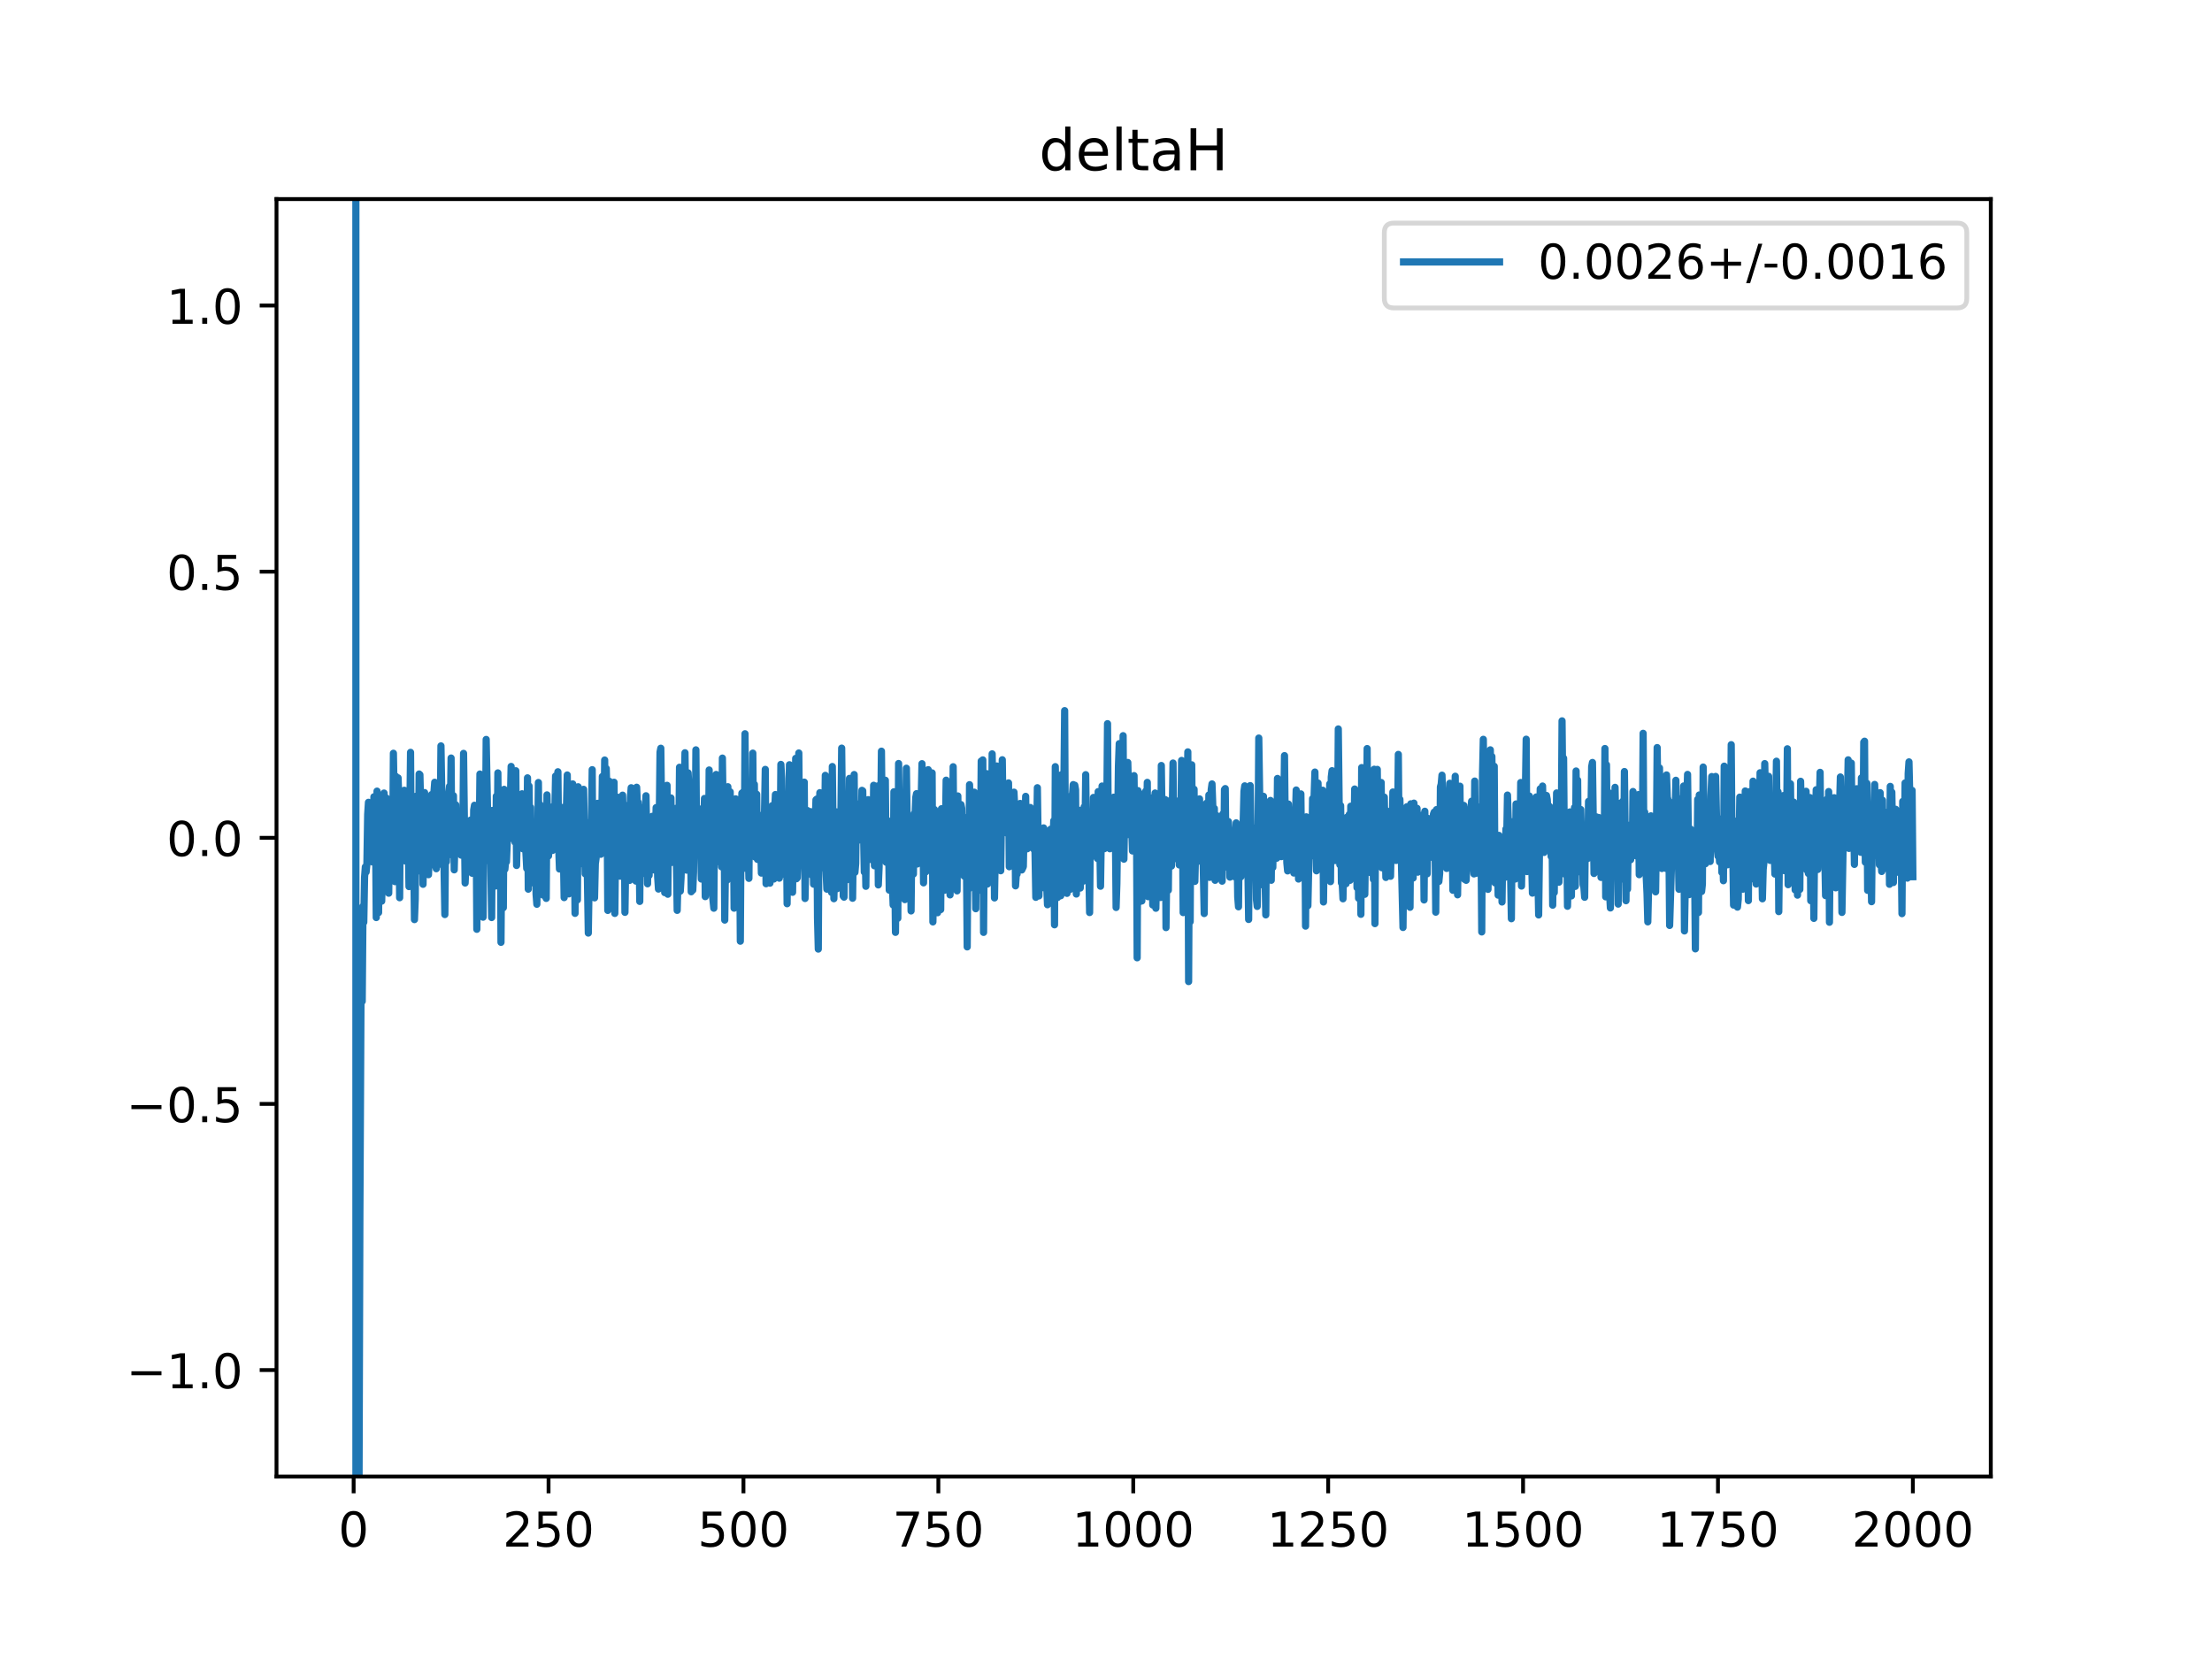 <?xml version="1.0" encoding="utf-8" standalone="no"?>
<!DOCTYPE svg PUBLIC "-//W3C//DTD SVG 1.1//EN"
  "http://www.w3.org/Graphics/SVG/1.1/DTD/svg11.dtd">
<!-- Created with matplotlib (https://matplotlib.org/) -->
<svg height="345.6pt" version="1.1" viewBox="0 0 460.8 345.6" width="460.8pt" xmlns="http://www.w3.org/2000/svg" xmlns:xlink="http://www.w3.org/1999/xlink">
 <defs>
  <style type="text/css">
*{stroke-linecap:butt;stroke-linejoin:round;}
  </style>
 </defs>
 <g id="figure_1">
  <g id="patch_1">
   <path d="M 0 345.6 
L 460.8 345.6 
L 460.8 0 
L 0 0 
z
" style="fill:#ffffff;"/>
  </g>
  <g id="axes_1">
   <g id="patch_2">
    <path d="M 57.6 307.584 
L 414.72 307.584 
L 414.72 41.472 
L 57.6 41.472 
z
" style="fill:#ffffff;"/>
   </g>
   <g id="matplotlib.axis_1">
    <g id="xtick_1">
     <g id="line2d_1">
      <defs>
       <path d="M 0 0 
L 0 3.5 
" id="m08c4f45239" style="stroke:#000000;stroke-width:0.8;"/>
      </defs>
      <g>
       <use style="stroke:#000000;stroke-width:0.8;" x="73.67" xlink:href="#m08c4f45239" y="307.584"/>
      </g>
     </g>
     <g id="text_1">
      <!-- 0 -->
      <defs>
       <path d="M 31.781 66.406 
Q 24.172 66.406 20.328 58.906 
Q 16.5 51.422 16.5 36.375 
Q 16.5 21.391 20.328 13.891 
Q 24.172 6.391 31.781 6.391 
Q 39.453 6.391 43.281 13.891 
Q 47.125 21.391 47.125 36.375 
Q 47.125 51.422 43.281 58.906 
Q 39.453 66.406 31.781 66.406 
z
M 31.781 74.219 
Q 44.047 74.219 50.516 64.516 
Q 56.984 54.828 56.984 36.375 
Q 56.984 17.969 50.516 8.266 
Q 44.047 -1.422 31.781 -1.422 
Q 19.531 -1.422 13.062 8.266 
Q 6.594 17.969 6.594 36.375 
Q 6.594 54.828 13.062 64.516 
Q 19.531 74.219 31.781 74.219 
z
" id="DejaVuSans-48"/>
      </defs>
      <g transform="translate(70.489 322.182)scale(0.1 -0.1)">
       <use xlink:href="#DejaVuSans-48"/>
      </g>
     </g>
    </g>
    <g id="xtick_2">
     <g id="line2d_2">
      <g>
       <use style="stroke:#000000;stroke-width:0.8;" x="114.272" xlink:href="#m08c4f45239" y="307.584"/>
      </g>
     </g>
     <g id="text_2">
      <!-- 250 -->
      <defs>
       <path d="M 19.188 8.297 
L 53.609 8.297 
L 53.609 0 
L 7.328 0 
L 7.328 8.297 
Q 12.938 14.109 22.625 23.891 
Q 32.328 33.688 34.812 36.531 
Q 39.547 41.844 41.422 45.531 
Q 43.312 49.219 43.312 52.781 
Q 43.312 58.594 39.234 62.25 
Q 35.156 65.922 28.609 65.922 
Q 23.969 65.922 18.812 64.312 
Q 13.672 62.703 7.812 59.422 
L 7.812 69.391 
Q 13.766 71.781 18.938 73 
Q 24.125 74.219 28.422 74.219 
Q 39.75 74.219 46.484 68.547 
Q 53.219 62.891 53.219 53.422 
Q 53.219 48.922 51.531 44.891 
Q 49.859 40.875 45.406 35.406 
Q 44.188 33.984 37.641 27.219 
Q 31.109 20.453 19.188 8.297 
z
" id="DejaVuSans-50"/>
       <path d="M 10.797 72.906 
L 49.516 72.906 
L 49.516 64.594 
L 19.828 64.594 
L 19.828 46.734 
Q 21.969 47.469 24.109 47.828 
Q 26.266 48.188 28.422 48.188 
Q 40.625 48.188 47.75 41.5 
Q 54.891 34.812 54.891 23.391 
Q 54.891 11.625 47.562 5.094 
Q 40.234 -1.422 26.906 -1.422 
Q 22.312 -1.422 17.547 -0.641 
Q 12.797 0.141 7.719 1.703 
L 7.719 11.625 
Q 12.109 9.234 16.797 8.062 
Q 21.484 6.891 26.703 6.891 
Q 35.156 6.891 40.078 11.328 
Q 45.016 15.766 45.016 23.391 
Q 45.016 31 40.078 35.438 
Q 35.156 39.891 26.703 39.891 
Q 22.75 39.891 18.812 39.016 
Q 14.891 38.141 10.797 36.281 
z
" id="DejaVuSans-53"/>
      </defs>
      <g transform="translate(104.729 322.182)scale(0.1 -0.1)">
       <use xlink:href="#DejaVuSans-50"/>
       <use x="63.623" xlink:href="#DejaVuSans-53"/>
       <use x="127.246" xlink:href="#DejaVuSans-48"/>
      </g>
     </g>
    </g>
    <g id="xtick_3">
     <g id="line2d_3">
      <g>
       <use style="stroke:#000000;stroke-width:0.8;" x="154.875" xlink:href="#m08c4f45239" y="307.584"/>
      </g>
     </g>
     <g id="text_3">
      <!-- 500 -->
      <g transform="translate(145.331 322.182)scale(0.1 -0.1)">
       <use xlink:href="#DejaVuSans-53"/>
       <use x="63.623" xlink:href="#DejaVuSans-48"/>
       <use x="127.246" xlink:href="#DejaVuSans-48"/>
      </g>
     </g>
    </g>
    <g id="xtick_4">
     <g id="line2d_4">
      <g>
       <use style="stroke:#000000;stroke-width:0.8;" x="195.477" xlink:href="#m08c4f45239" y="307.584"/>
      </g>
     </g>
     <g id="text_4">
      <!-- 750 -->
      <defs>
       <path d="M 8.203 72.906 
L 55.078 72.906 
L 55.078 68.703 
L 28.609 0 
L 18.312 0 
L 43.219 64.594 
L 8.203 64.594 
z
" id="DejaVuSans-55"/>
      </defs>
      <g transform="translate(185.933 322.182)scale(0.1 -0.1)">
       <use xlink:href="#DejaVuSans-55"/>
       <use x="63.623" xlink:href="#DejaVuSans-53"/>
       <use x="127.246" xlink:href="#DejaVuSans-48"/>
      </g>
     </g>
    </g>
    <g id="xtick_5">
     <g id="line2d_5">
      <g>
       <use style="stroke:#000000;stroke-width:0.8;" x="236.079" xlink:href="#m08c4f45239" y="307.584"/>
      </g>
     </g>
     <g id="text_5">
      <!-- 1000 -->
      <defs>
       <path d="M 12.406 8.297 
L 28.516 8.297 
L 28.516 63.922 
L 10.984 60.406 
L 10.984 69.391 
L 28.422 72.906 
L 38.281 72.906 
L 38.281 8.297 
L 54.391 8.297 
L 54.391 0 
L 12.406 0 
z
" id="DejaVuSans-49"/>
      </defs>
      <g transform="translate(223.354 322.182)scale(0.1 -0.1)">
       <use xlink:href="#DejaVuSans-49"/>
       <use x="63.623" xlink:href="#DejaVuSans-48"/>
       <use x="127.246" xlink:href="#DejaVuSans-48"/>
       <use x="190.869" xlink:href="#DejaVuSans-48"/>
      </g>
     </g>
    </g>
    <g id="xtick_6">
     <g id="line2d_6">
      <g>
       <use style="stroke:#000000;stroke-width:0.8;" x="276.681" xlink:href="#m08c4f45239" y="307.584"/>
      </g>
     </g>
     <g id="text_6">
      <!-- 1250 -->
      <g transform="translate(263.956 322.182)scale(0.1 -0.1)">
       <use xlink:href="#DejaVuSans-49"/>
       <use x="63.623" xlink:href="#DejaVuSans-50"/>
       <use x="127.246" xlink:href="#DejaVuSans-53"/>
       <use x="190.869" xlink:href="#DejaVuSans-48"/>
      </g>
     </g>
    </g>
    <g id="xtick_7">
     <g id="line2d_7">
      <g>
       <use style="stroke:#000000;stroke-width:0.8;" x="317.283" xlink:href="#m08c4f45239" y="307.584"/>
      </g>
     </g>
     <g id="text_7">
      <!-- 1500 -->
      <g transform="translate(304.558 322.182)scale(0.1 -0.1)">
       <use xlink:href="#DejaVuSans-49"/>
       <use x="63.623" xlink:href="#DejaVuSans-53"/>
       <use x="127.246" xlink:href="#DejaVuSans-48"/>
       <use x="190.869" xlink:href="#DejaVuSans-48"/>
      </g>
     </g>
    </g>
    <g id="xtick_8">
     <g id="line2d_8">
      <g>
       <use style="stroke:#000000;stroke-width:0.8;" x="357.885" xlink:href="#m08c4f45239" y="307.584"/>
      </g>
     </g>
     <g id="text_8">
      <!-- 1750 -->
      <g transform="translate(345.16 322.182)scale(0.1 -0.1)">
       <use xlink:href="#DejaVuSans-49"/>
       <use x="63.623" xlink:href="#DejaVuSans-55"/>
       <use x="127.246" xlink:href="#DejaVuSans-53"/>
       <use x="190.869" xlink:href="#DejaVuSans-48"/>
      </g>
     </g>
    </g>
    <g id="xtick_9">
     <g id="line2d_9">
      <g>
       <use style="stroke:#000000;stroke-width:0.8;" x="398.487" xlink:href="#m08c4f45239" y="307.584"/>
      </g>
     </g>
     <g id="text_9">
      <!-- 2000 -->
      <g transform="translate(385.762 322.182)scale(0.1 -0.1)">
       <use xlink:href="#DejaVuSans-50"/>
       <use x="63.623" xlink:href="#DejaVuSans-48"/>
       <use x="127.246" xlink:href="#DejaVuSans-48"/>
       <use x="190.869" xlink:href="#DejaVuSans-48"/>
      </g>
     </g>
    </g>
   </g>
   <g id="matplotlib.axis_2">
    <g id="ytick_1">
     <g id="line2d_10">
      <defs>
       <path d="M 0 0 
L -3.5 0 
" id="ma9a4b82aa3" style="stroke:#000000;stroke-width:0.8;"/>
      </defs>
      <g>
       <use style="stroke:#000000;stroke-width:0.8;" x="57.6" xlink:href="#ma9a4b82aa3" y="285.408"/>
      </g>
     </g>
     <g id="text_10">
      <!-- −1.0 -->
      <defs>
       <path d="M 10.594 35.5 
L 73.188 35.5 
L 73.188 27.203 
L 10.594 27.203 
z
" id="DejaVuSans-8722"/>
       <path d="M 10.688 12.406 
L 21 12.406 
L 21 0 
L 10.688 0 
z
" id="DejaVuSans-46"/>
      </defs>
      <g transform="translate(26.317 289.207)scale(0.1 -0.1)">
       <use xlink:href="#DejaVuSans-8722"/>
       <use x="83.789" xlink:href="#DejaVuSans-49"/>
       <use x="147.412" xlink:href="#DejaVuSans-46"/>
       <use x="179.199" xlink:href="#DejaVuSans-48"/>
      </g>
     </g>
    </g>
    <g id="ytick_2">
     <g id="line2d_11">
      <g>
       <use style="stroke:#000000;stroke-width:0.8;" x="57.6" xlink:href="#ma9a4b82aa3" y="229.968"/>
      </g>
     </g>
     <g id="text_11">
      <!-- −0.5 -->
      <g transform="translate(26.317 233.767)scale(0.1 -0.1)">
       <use xlink:href="#DejaVuSans-8722"/>
       <use x="83.789" xlink:href="#DejaVuSans-48"/>
       <use x="147.412" xlink:href="#DejaVuSans-46"/>
       <use x="179.199" xlink:href="#DejaVuSans-53"/>
      </g>
     </g>
    </g>
    <g id="ytick_3">
     <g id="line2d_12">
      <g>
       <use style="stroke:#000000;stroke-width:0.8;" x="57.6" xlink:href="#ma9a4b82aa3" y="174.528"/>
      </g>
     </g>
     <g id="text_12">
      <!-- 0.0 -->
      <g transform="translate(34.697 178.327)scale(0.1 -0.1)">
       <use xlink:href="#DejaVuSans-48"/>
       <use x="63.623" xlink:href="#DejaVuSans-46"/>
       <use x="95.41" xlink:href="#DejaVuSans-48"/>
      </g>
     </g>
    </g>
    <g id="ytick_4">
     <g id="line2d_13">
      <g>
       <use style="stroke:#000000;stroke-width:0.8;" x="57.6" xlink:href="#ma9a4b82aa3" y="119.088"/>
      </g>
     </g>
     <g id="text_13">
      <!-- 0.5 -->
      <g transform="translate(34.697 122.887)scale(0.1 -0.1)">
       <use xlink:href="#DejaVuSans-48"/>
       <use x="63.623" xlink:href="#DejaVuSans-46"/>
       <use x="95.41" xlink:href="#DejaVuSans-53"/>
      </g>
     </g>
    </g>
    <g id="ytick_5">
     <g id="line2d_14">
      <g>
       <use style="stroke:#000000;stroke-width:0.8;" x="57.6" xlink:href="#ma9a4b82aa3" y="63.648"/>
      </g>
     </g>
     <g id="text_14">
      <!-- 1.0 -->
      <g transform="translate(34.697 67.447)scale(0.1 -0.1)">
       <use xlink:href="#DejaVuSans-49"/>
       <use x="63.623" xlink:href="#DejaVuSans-46"/>
       <use x="95.41" xlink:href="#DejaVuSans-48"/>
      </g>
     </g>
    </g>
   </g>
   <g id="line2d_15">
    <path clip-path="url(#pdf74c5b0ab)" d="M 74.134 -1 
L 74.146 346.6 
M 74.675 346.6 
L 74.97 252.919 
L 75.294 189.933 
L 75.457 208.602 
L 75.619 188.786 
L 75.782 192.121 
L 75.944 182.757 
L 76.106 180.58 
L 76.269 181.662 
L 76.431 180.03 
L 76.594 169.663 
L 76.756 167.137 
L 76.918 175.449 
L 77.243 171.784 
L 77.406 171.055 
L 77.568 179.552 
L 77.731 175.04 
L 77.893 165.985 
L 78.055 173.037 
L 78.218 171.375 
L 78.38 191.144 
L 78.543 164.808 
L 78.867 190.11 
L 79.03 170.811 
L 79.192 172.307 
L 79.355 166.038 
L 79.517 187.729 
L 80.004 165.207 
L 80.329 183.307 
L 80.491 166.242 
L 80.654 183.564 
L 80.816 171.523 
L 80.979 186.072 
L 81.141 172.574 
L 81.304 180.421 
L 81.466 177.674 
L 81.628 169.804 
L 81.791 177.96 
L 81.953 156.916 
L 82.116 166.76 
L 82.278 183.66 
L 82.44 161.708 
L 82.603 174.31 
L 82.765 175.636 
L 82.928 162.043 
L 83.09 166.802 
L 83.252 187.015 
L 83.415 165.286 
L 83.577 172.709 
L 83.74 171.801 
L 83.902 178.785 
L 84.064 174.247 
L 84.227 164.626 
L 84.389 179.344 
L 84.552 173.246 
L 84.714 177.288 
L 84.877 172.035 
L 85.039 175.011 
L 85.201 184.694 
L 85.526 156.727 
L 85.689 181.073 
L 85.851 175.738 
L 86.013 179.856 
L 86.176 177.937 
L 86.338 191.568 
L 86.501 187.288 
L 86.663 165.875 
L 87.15 181.44 
L 87.313 161.239 
L 87.475 161.386 
L 87.637 167.902 
L 87.8 180.573 
L 87.962 166.854 
L 88.125 184.217 
L 88.449 165.107 
L 88.612 176.716 
L 88.774 176.807 
L 88.937 178.069 
L 89.099 169.131 
L 89.262 182.214 
L 89.586 172.712 
L 89.749 179.468 
L 89.911 165.522 
L 90.074 169.045 
L 90.236 180.181 
L 90.398 165.052 
L 90.561 162.958 
L 90.723 165.715 
L 90.886 180.971 
L 91.048 177.467 
L 91.21 180.203 
L 91.373 169.996 
L 91.535 174.219 
L 91.698 171.736 
L 91.86 155.381 
L 92.185 173.848 
L 92.347 171.834 
L 92.672 190.517 
L 92.835 172.075 
L 92.997 179.525 
L 93.159 171.83 
L 93.322 177.989 
L 93.484 165.342 
L 93.647 163.799 
L 93.809 169.823 
L 93.971 157.911 
L 94.134 178.094 
L 94.459 165.751 
L 94.621 181.204 
L 94.946 167.657 
L 95.108 173.226 
L 95.271 174.818 
L 95.433 172.586 
L 95.595 176.462 
L 95.758 171.796 
L 96.083 178.145 
L 96.245 174.332 
L 96.408 174.716 
L 96.57 156.943 
L 96.895 183.948 
L 97.22 176.631 
L 97.382 173.402 
L 97.544 173.202 
L 97.707 180.484 
L 97.869 178.154 
L 98.032 170.839 
L 98.194 173.901 
L 98.356 181.914 
L 98.519 181.115 
L 98.681 168.725 
L 98.844 167.747 
L 99.006 174.714 
L 99.168 168.003 
L 99.331 193.589 
L 99.493 173.138 
L 99.656 171.713 
L 99.818 175.769 
L 99.98 161.245 
L 100.305 185.078 
L 100.468 180.61 
L 100.63 191.069 
L 100.793 171.196 
L 100.955 171.008 
L 101.117 175.994 
L 101.28 154.038 
L 101.605 170.863 
L 101.767 169.366 
L 101.929 179.402 
L 102.092 170.201 
L 102.417 191.139 
L 102.579 168.829 
L 102.904 179.14 
L 103.066 172.866 
L 103.229 184.563 
L 103.391 165.856 
L 103.553 178.537 
L 103.716 161.011 
L 103.878 179.451 
L 104.041 184.057 
L 104.203 166.172 
L 104.366 196.304 
L 104.528 175.157 
L 104.69 177.853 
L 104.853 189.093 
L 105.015 164.435 
L 105.178 181.083 
L 105.34 179.281 
L 105.502 179.53 
L 105.827 171.755 
L 105.99 170.8 
L 106.152 174.723 
L 106.477 159.661 
L 106.639 169.248 
L 106.802 168.922 
L 106.964 170.876 
L 107.126 167 
L 107.289 175.432 
L 107.451 160.56 
L 107.614 180.294 
L 107.939 165.69 
L 108.101 173.777 
L 108.263 174.992 
L 108.426 167.574 
L 108.588 169.661 
L 108.751 165.358 
L 108.913 176.813 
L 109.075 175.178 
L 109.238 171.335 
L 109.725 180.918 
L 109.887 162.038 
L 110.05 185.23 
L 110.212 163.74 
L 110.375 175.656 
L 110.537 168.195 
L 110.699 183.914 
L 110.862 180.749 
L 111.024 173.522 
L 111.349 180.573 
L 111.511 173.18 
L 111.674 186.272 
L 111.836 188.373 
L 112.161 163.009 
L 112.324 184.168 
L 112.486 167.593 
L 112.648 179.594 
L 112.811 170.284 
L 112.973 172.224 
L 113.136 186.472 
L 113.298 178.937 
L 113.46 176.874 
L 113.623 168.188 
L 113.785 187.153 
L 113.948 165.589 
L 114.272 178.306 
L 114.435 172.09 
L 114.597 177.192 
L 114.922 171.373 
L 115.084 177.172 
L 115.247 167.988 
L 115.409 168.418 
L 115.572 170.038 
L 115.734 161.658 
L 115.897 175.661 
L 116.059 162.432 
L 116.221 160.772 
L 116.384 176.404 
L 116.546 181.031 
L 116.709 179.46 
L 117.196 168.202 
L 117.521 186.988 
L 117.683 169.476 
L 117.845 174.791 
L 118.17 161.442 
L 118.495 186.214 
L 118.657 165.412 
L 118.82 175.05 
L 118.982 164.306 
L 119.145 181.534 
L 119.307 163.303 
L 119.47 183.465 
L 119.632 173.976 
L 119.794 190.267 
L 119.957 173.46 
L 120.119 172.225 
L 120.282 187.467 
L 120.444 163.899 
L 120.606 180.109 
L 120.769 164.632 
L 121.094 173.615 
L 121.256 169.949 
L 121.418 178.089 
L 121.581 164.433 
L 121.906 182.041 
L 122.068 172.375 
L 122.23 174.365 
L 122.555 194.374 
L 122.88 174.145 
L 123.042 171.123 
L 123.205 171.555 
L 123.367 160.338 
L 123.53 185.855 
L 123.692 171.833 
L 123.855 187.04 
L 124.017 179.942 
L 124.179 178.762 
L 124.342 169.446 
L 124.504 167.346 
L 124.667 175.585 
L 124.829 174.391 
L 124.991 175.271 
L 125.154 177.967 
L 125.316 174.83 
L 125.479 161.753 
L 125.641 172.098 
L 125.803 173.351 
L 125.966 158.329 
L 126.128 173.809 
L 126.291 160.096 
L 126.453 165.708 
L 126.615 189.657 
L 126.94 162.754 
L 127.103 180.762 
L 127.265 171.095 
L 127.59 165.492 
L 127.752 184.729 
L 127.915 162.955 
L 128.077 190.28 
L 128.24 175.981 
L 128.402 174.235 
L 128.564 166.079 
L 128.727 166.088 
L 128.889 177.02 
L 129.052 174.318 
L 129.214 182.529 
L 129.376 172.782 
L 129.539 181.539 
L 129.701 165.647 
L 129.864 171.751 
L 130.026 167.613 
L 130.188 190.056 
L 130.513 168.488 
L 130.676 177.159 
L 131.001 168.088 
L 131.163 183.4 
L 131.325 166.092 
L 131.488 164.097 
L 131.65 179.569 
L 131.813 168.669 
L 131.975 168.191 
L 132.137 171.671 
L 132.3 182.909 
L 132.462 183.547 
L 132.625 163.998 
L 132.787 167.823 
L 132.949 167.129 
L 133.112 174.602 
L 133.274 187.783 
L 133.437 168.179 
L 133.599 182.13 
L 133.761 176.064 
L 133.924 179.678 
L 134.573 165.769 
L 134.898 184.114 
L 135.061 172.654 
L 135.223 182.368 
L 135.386 173.767 
L 135.548 174.338 
L 135.71 171.04 
L 135.873 170.054 
L 136.035 172.878 
L 136.198 181.22 
L 136.36 173.711 
L 136.522 174.519 
L 136.685 168.237 
L 137.01 182.756 
L 137.172 185.207 
L 137.497 156.68 
L 137.659 155.87 
L 137.984 181.67 
L 138.309 166.238 
L 138.471 185.946 
L 138.959 163.598 
L 139.121 186.288 
L 139.283 166.633 
L 139.608 176.957 
L 139.771 166.223 
L 139.933 179.663 
L 140.42 171.85 
L 140.583 169.21 
L 140.745 168.403 
L 141.07 189.647 
L 141.395 176.69 
L 141.557 159.833 
L 141.719 185.643 
L 141.882 182.751 
L 142.044 175.733 
L 142.207 176.734 
L 142.369 168.455 
L 142.532 166.071 
L 142.694 156.813 
L 143.019 181.263 
L 143.181 180.489 
L 143.344 161.001 
L 143.668 166.801 
L 143.831 173.21 
L 143.993 185.77 
L 144.156 182.937 
L 144.318 185.435 
L 144.48 181.692 
L 144.643 163.153 
L 144.805 177.572 
L 144.968 156.207 
L 145.13 177.99 
L 145.292 168.248 
L 145.617 170.619 
L 145.78 168.95 
L 146.105 183.118 
L 146.267 179.1 
L 146.429 171.398 
L 146.592 171.847 
L 146.754 166.33 
L 146.917 186.786 
L 147.079 175.072 
L 147.241 175.412 
L 147.404 176.675 
L 147.566 180.375 
L 147.729 160.402 
L 147.891 172.672 
L 148.053 165.259 
L 148.378 186.1 
L 148.703 189.197 
L 148.865 169.219 
L 149.028 173.514 
L 149.19 161.332 
L 149.353 177.043 
L 149.515 174.861 
L 149.677 164.441 
L 149.84 179.543 
L 150.002 169.912 
L 150.327 180.583 
L 150.49 157.926 
L 150.652 169.81 
L 150.814 164.966 
L 150.977 191.67 
L 151.302 166.704 
L 151.464 183.35 
L 151.626 163.887 
L 151.789 178.751 
L 151.951 174.618 
L 152.114 164.953 
L 152.276 180.671 
L 152.438 173.919 
L 152.601 181.444 
L 152.763 167.774 
L 152.926 189.19 
L 153.088 168.457 
L 153.25 166.412 
L 153.413 185.832 
L 153.575 172.627 
L 153.738 182.615 
L 153.9 183.691 
L 154.063 174.109 
L 154.225 196.067 
L 154.387 171.206 
L 154.55 165.222 
L 154.712 175.1 
L 154.875 164.927 
L 155.037 180.876 
L 155.199 152.851 
L 155.362 174.289 
L 155.524 166.554 
L 155.687 177.528 
L 155.849 176.807 
L 156.011 182.981 
L 156.174 164.601 
L 156.336 164.911 
L 156.499 173.681 
L 156.661 173.863 
L 156.823 156.89 
L 156.986 176.376 
L 157.148 163.394 
L 157.311 178.536 
L 157.473 178.213 
L 157.636 165.456 
L 157.798 179.029 
L 158.123 169.787 
L 158.285 176.318 
L 158.448 174.902 
L 158.61 181.882 
L 158.772 173.753 
L 158.935 175.249 
L 159.097 178.669 
L 159.422 160.278 
L 159.584 184.098 
L 159.747 181.455 
L 160.072 168.268 
L 160.234 169.593 
L 160.396 183.981 
L 160.559 170.971 
L 160.721 173.814 
L 160.884 167.818 
L 161.046 168.191 
L 161.208 183.118 
L 161.371 169.038 
L 161.533 165.517 
L 161.696 166.835 
L 161.858 178.928 
L 162.021 169.911 
L 162.345 182.943 
L 162.508 177.84 
L 162.67 159.239 
L 162.833 162.162 
L 162.995 182.115 
L 163.157 165.725 
L 163.32 172.586 
L 163.482 174.433 
L 163.807 170.553 
L 163.969 188.264 
L 164.132 171.257 
L 164.294 168.178 
L 164.457 159.309 
L 164.781 183.996 
L 164.944 172.147 
L 165.106 185.882 
L 165.269 172.699 
L 165.431 170.702 
L 165.594 174.315 
L 165.756 157.981 
L 165.918 183.059 
L 166.081 182.859 
L 166.243 178.952 
L 166.406 156.861 
L 166.568 175.203 
L 166.73 165.938 
L 167.218 177.334 
L 167.38 172.411 
L 167.542 162.933 
L 167.705 187.173 
L 168.03 171.837 
L 168.192 168.843 
L 168.354 175.346 
L 168.517 172.845 
L 168.679 173.84 
L 168.842 169.079 
L 169.167 182.339 
L 169.329 175.135 
L 169.491 184.196 
L 169.654 171.486 
L 169.816 171.624 
L 169.979 166.617 
L 170.141 166.467 
L 170.303 191.284 
L 170.466 197.71 
L 170.628 169.422 
L 170.791 165.127 
L 171.115 174.711 
L 171.278 178.091 
L 171.44 168.187 
L 171.603 180.817 
L 171.765 174.173 
L 171.927 161.52 
L 172.09 181.568 
L 172.252 185.229 
L 172.415 182.351 
L 172.739 164.073 
L 172.902 172.49 
L 173.064 170.331 
L 173.227 185.899 
L 173.389 159.681 
L 173.714 187.219 
L 174.039 172.404 
L 174.201 169.121 
L 174.364 185.142 
L 174.526 181.214 
L 174.688 171.63 
L 174.851 174.54 
L 175.013 184.202 
L 175.338 155.847 
L 175.663 186.678 
L 175.825 186.894 
L 175.988 165.857 
L 176.475 183.255 
L 176.637 171.931 
L 176.8 176.838 
L 176.962 162.148 
L 177.287 172.821 
L 177.449 166.855 
L 177.612 187.124 
L 177.937 161.353 
L 178.099 181.723 
L 178.261 179.865 
L 178.424 167.43 
L 178.586 173.588 
L 178.749 175.074 
L 178.911 167.853 
L 179.073 170.34 
L 179.236 169.234 
L 179.398 174.568 
L 179.561 164.642 
L 179.723 164.747 
L 180.048 181.657 
L 180.21 175.136 
L 180.373 184.636 
L 180.535 169.219 
L 180.698 179.23 
L 180.86 166.585 
L 181.022 172.75 
L 181.185 167.782 
L 181.51 174.786 
L 181.672 173.147 
L 181.834 179.253 
L 181.997 163.59 
L 182.159 180.36 
L 182.322 164.367 
L 182.484 175.247 
L 182.646 173.781 
L 182.809 163.73 
L 182.971 184.348 
L 183.134 180.568 
L 183.296 163.949 
L 183.458 170.959 
L 183.621 156.482 
L 183.783 172.172 
L 183.946 176.695 
L 184.108 169.016 
L 184.27 177.951 
L 184.433 162.537 
L 184.595 179.619 
L 184.758 179.505 
L 184.92 170.947 
L 185.083 172.559 
L 185.245 185.434 
L 185.407 174.197 
L 185.57 182.359 
L 185.732 179.639 
L 186.057 188.518 
L 186.219 164.938 
L 186.544 194.226 
L 186.707 176.72 
L 187.031 191.292 
L 187.194 159.052 
L 187.519 184.307 
L 188.006 174.656 
L 188.331 185.016 
L 188.493 187.406 
L 188.818 160.032 
L 189.143 183.281 
L 189.63 171.216 
L 189.792 189.766 
L 189.955 174.881 
L 190.117 181.577 
L 190.28 182.081 
L 190.442 169.48 
L 190.604 170.574 
L 190.767 166.15 
L 190.929 165.336 
L 191.092 179.985 
L 191.254 171.994 
L 191.416 175.689 
L 191.579 166.948 
L 191.741 173.812 
L 192.066 159.091 
L 192.229 167.203 
L 192.391 183.913 
L 192.553 168.428 
L 192.878 181.617 
L 193.041 164.323 
L 193.203 174.236 
L 193.365 160.339 
L 193.528 174.344 
L 193.69 171.394 
L 194.015 176.095 
L 194.177 161.01 
L 194.34 192.051 
L 194.665 168.645 
L 194.989 186.262 
L 195.152 178.56 
L 195.314 190.141 
L 195.477 175.756 
L 195.801 170.575 
L 195.964 189.487 
L 196.126 168.473 
L 196.451 178.804 
L 196.614 173.352 
L 196.776 185.452 
L 197.101 162.528 
L 197.263 177.883 
L 197.426 172.894 
L 197.588 176.319 
L 197.75 167.138 
L 197.913 186.427 
L 198.075 174.375 
L 198.238 175.366 
L 198.4 178.956 
L 198.562 159.725 
L 198.725 179.114 
L 198.887 167.104 
L 199.05 176.481 
L 199.212 168.525 
L 199.374 185.584 
L 199.537 165.812 
L 199.699 181.993 
L 199.862 168.451 
L 200.024 181.728 
L 200.187 167.603 
L 200.349 168.405 
L 200.511 175.666 
L 200.674 171.758 
L 200.836 182.499 
L 200.999 171.26 
L 201.161 170.336 
L 201.323 178.392 
L 201.486 197.256 
L 201.648 173.036 
L 201.811 185.188 
L 201.973 163.465 
L 202.135 169.468 
L 202.298 168.097 
L 202.46 174.421 
L 202.623 176.334 
L 202.785 176.416 
L 202.947 165.024 
L 203.272 189.304 
L 203.435 171.389 
L 203.597 174.38 
L 203.76 185.515 
L 203.922 166.683 
L 204.084 180.333 
L 204.247 177.006 
L 204.409 158.538 
L 204.572 176.938 
L 204.734 158.298 
L 204.896 194.234 
L 205.059 170.012 
L 205.221 171.284 
L 205.384 162.803 
L 205.546 161.163 
L 205.708 184.159 
L 205.871 164.121 
L 206.196 176.956 
L 206.358 172.761 
L 206.52 180.092 
L 206.683 157.042 
L 206.845 166.806 
L 207.008 168.503 
L 207.17 187.057 
L 207.657 159.573 
L 208.145 177.655 
L 208.307 164.092 
L 208.469 181.394 
L 208.794 158.272 
L 208.957 170.073 
L 209.119 171.031 
L 209.281 163.998 
L 209.444 171.158 
L 209.606 169.388 
L 209.769 173.559 
L 209.931 173.479 
L 210.093 163.092 
L 210.256 180.559 
L 210.418 177.561 
L 210.581 179.524 
L 210.743 178.785 
L 210.905 170.125 
L 211.068 179.056 
L 211.23 165.026 
L 211.393 168.421 
L 211.555 184.542 
L 211.718 182.095 
L 211.88 182.097 
L 212.205 168.822 
L 212.367 180.448 
L 212.53 167.371 
L 212.854 181.226 
L 213.179 180.536 
L 213.342 172.229 
L 213.504 173.573 
L 213.666 165.892 
L 213.829 175.455 
L 213.991 176.821 
L 214.154 175.03 
L 214.316 175.061 
L 214.641 168.216 
L 214.803 169.831 
L 214.966 176.31 
L 215.128 171.713 
L 215.291 176.847 
L 215.453 175.764 
L 215.615 177.552 
L 215.778 186.93 
L 216.103 164.096 
L 216.427 186.639 
L 216.59 174.675 
L 216.752 178.092 
L 217.077 176.091 
L 217.239 184.914 
L 217.402 172.467 
L 217.564 172.892 
L 218.214 188.474 
L 218.376 181.071 
L 218.701 188.155 
L 218.863 172.74 
L 219.026 177.018 
L 219.188 175.81 
L 219.351 175.987 
L 219.513 170.973 
L 219.676 192.655 
L 219.838 159.706 
L 220 168.246 
L 220.163 168.823 
L 220.325 186.965 
L 220.65 170.398 
L 220.812 182.783 
L 220.975 186.6 
L 221.137 161.367 
L 221.3 176.507 
L 221.462 180.151 
L 221.787 148.035 
L 221.949 179.841 
L 222.112 175.056 
L 222.274 186.106 
L 222.436 167.729 
L 222.924 185.282 
L 223.086 165.832 
L 223.249 173.096 
L 223.411 165.558 
L 223.573 163.448 
L 223.736 177.887 
L 223.898 163.57 
L 224.061 164.522 
L 224.223 186.245 
L 224.71 168.769 
L 224.873 172.823 
L 225.035 184.998 
L 225.36 176.778 
L 225.685 183.552 
L 225.847 168.096 
L 226.009 174.449 
L 226.172 161.378 
L 226.334 174.385 
L 226.497 174.435 
L 226.659 171.639 
L 226.984 190.098 
L 227.146 172.099 
L 227.309 178.526 
L 227.471 169.758 
L 227.634 177.618 
L 227.796 166.119 
L 227.958 176.506 
L 228.121 175.877 
L 228.283 173.277 
L 228.446 178.294 
L 228.608 178.838 
L 228.77 164.906 
L 228.933 165.631 
L 229.258 184.621 
L 229.582 163.741 
L 229.745 176.672 
L 229.907 165.398 
L 230.07 176.796 
L 230.232 163.894 
L 230.557 169.278 
L 230.719 150.752 
L 230.882 174.881 
L 231.044 166.733 
L 231.207 176.813 
L 231.369 169.366 
L 231.694 176.084 
L 232.019 166.074 
L 232.181 172.315 
L 232.343 171.972 
L 232.506 189.043 
L 232.668 184.058 
L 232.993 159.552 
L 233.155 154.911 
L 233.318 172.184 
L 233.48 166.92 
L 233.805 171.546 
L 233.967 153.255 
L 234.13 178.98 
L 234.455 160.124 
L 234.78 173.892 
L 234.942 158.837 
L 235.267 171.887 
L 235.429 162.623 
L 235.916 177.271 
L 236.079 175.466 
L 236.241 161.577 
L 236.404 175.702 
L 236.566 175.569 
L 236.728 164.728 
L 236.891 199.529 
L 237.053 164.688 
L 237.378 187.855 
L 237.54 174.36 
L 237.703 187.341 
L 237.865 187.688 
L 238.19 165.374 
L 238.353 172.824 
L 238.677 164.813 
L 238.84 171.636 
L 239.002 162.982 
L 239.165 186.796 
L 239.489 177.501 
L 239.652 186.505 
L 239.814 181.304 
L 239.977 171.383 
L 240.139 188.531 
L 240.301 166.051 
L 240.464 178.393 
L 240.626 165.198 
L 240.789 189.207 
L 241.113 172.807 
L 241.438 182.992 
L 241.601 167.308 
L 241.763 186.96 
L 241.926 159.465 
L 242.25 183.482 
L 242.413 183.587 
L 242.575 180.709 
L 242.738 166.57 
L 242.9 193.237 
L 243.062 180.538 
L 243.225 185.188 
L 243.387 185.442 
L 243.55 169.788 
L 243.712 166.796 
L 243.874 167.908 
L 244.037 180.42 
L 244.362 158.952 
L 244.524 177.07 
L 244.686 176.192 
L 244.849 169.113 
L 245.011 176.878 
L 245.174 178.938 
L 245.336 166.881 
L 245.661 180.18 
L 245.823 178.886 
L 245.986 172.369 
L 246.148 158.414 
L 246.311 168.354 
L 246.473 190.112 
L 246.635 172.631 
L 246.798 185.314 
L 246.96 186.264 
L 247.123 168.55 
L 247.285 168.32 
L 247.447 156.628 
L 247.61 204.48 
L 247.772 171.375 
L 247.935 192.004 
L 248.097 160.674 
L 248.259 159.321 
L 248.422 177.497 
L 248.747 164.415 
L 248.909 183.614 
L 249.071 177.155 
L 249.234 178.921 
L 249.396 168.522 
L 249.559 179.422 
L 249.884 166.422 
L 250.046 171.916 
L 250.208 169.899 
L 250.371 177.096 
L 250.533 174.618 
L 250.858 190.307 
L 251.02 170.668 
L 251.345 167.324 
L 251.508 169.161 
L 251.67 174.867 
L 251.832 165.607 
L 251.995 182.774 
L 252.32 164.508 
L 252.482 163.305 
L 252.807 172.254 
L 252.969 168.406 
L 253.132 183.383 
L 253.457 169.907 
L 253.619 177.146 
L 253.781 178.016 
L 253.944 176.785 
L 254.106 173.261 
L 254.431 176.18 
L 254.593 183.565 
L 254.756 169.534 
L 254.918 180.79 
L 255.081 164.471 
L 255.243 164.275 
L 255.405 179.645 
L 255.568 174.392 
L 255.73 177.474 
L 255.893 171.138 
L 256.055 173.191 
L 256.217 182.724 
L 256.38 174.172 
L 256.542 175.656 
L 256.705 178.472 
L 256.867 174.497 
L 257.029 175.703 
L 257.192 182.645 
L 257.354 179.005 
L 257.517 171.415 
L 257.679 175.257 
L 257.842 186.862 
L 258.004 188.905 
L 258.166 172.603 
L 258.491 182.666 
L 258.654 174.474 
L 258.816 177.861 
L 259.141 164.837 
L 259.303 163.708 
L 259.466 165.593 
L 259.628 175.071 
L 259.79 169.354 
L 260.115 191.542 
L 260.278 168.985 
L 260.44 163.655 
L 260.765 182.719 
L 260.927 172.79 
L 261.09 172.481 
L 261.415 178.733 
L 261.577 177.58 
L 261.739 187.398 
L 261.902 188.825 
L 262.064 176.459 
L 262.227 153.75 
L 262.551 174.393 
L 262.714 171.746 
L 262.876 183.907 
L 263.039 184.346 
L 263.201 165.885 
L 263.688 190.585 
L 263.851 167.881 
L 264.013 167.651 
L 264.175 179.73 
L 264.5 172.902 
L 264.663 166.75 
L 264.825 183.378 
L 264.988 168.638 
L 265.15 180.703 
L 265.312 172.544 
L 265.475 172.705 
L 265.637 168.824 
L 265.962 178.783 
L 266.124 162.165 
L 266.287 171.667 
L 266.449 170.282 
L 266.612 174.834 
L 266.774 164.09 
L 266.936 178.453 
L 267.099 170.401 
L 267.261 174.416 
L 267.424 169.76 
L 267.586 157.409 
L 267.748 173.441 
L 267.911 169.147 
L 268.073 179.73 
L 268.236 181.429 
L 268.398 167.499 
L 268.723 176.109 
L 268.885 177.23 
L 269.048 177.494 
L 269.21 175.526 
L 269.373 176.57 
L 269.535 181.871 
L 270.022 164.572 
L 270.347 173.439 
L 270.509 183.123 
L 270.672 170.23 
L 270.834 173.961 
L 270.997 165.381 
L 271.159 180.484 
L 271.321 174.147 
L 271.484 174.494 
L 271.646 180.947 
L 271.809 170.274 
L 271.971 192.931 
L 272.133 170.161 
L 272.296 171.512 
L 272.458 188.673 
L 272.783 173.428 
L 272.946 174.48 
L 273.108 174.695 
L 273.27 178.289 
L 273.433 166.373 
L 273.595 170.595 
L 273.92 160.833 
L 274.245 181.409 
L 274.407 175.946 
L 274.57 163.126 
L 274.732 171.128 
L 274.894 172.609 
L 275.057 176.336 
L 275.219 166.489 
L 275.382 172.005 
L 275.544 164.621 
L 275.706 187.902 
L 275.869 175.742 
L 276.031 174.295 
L 276.356 180.762 
L 276.519 168.491 
L 276.681 167.643 
L 276.843 176.023 
L 277.006 163.307 
L 277.168 183.662 
L 277.331 161.858 
L 277.493 160.546 
L 277.655 164.06 
L 277.818 161.274 
L 278.143 179.271 
L 278.467 170.174 
L 278.63 173.627 
L 278.792 151.855 
L 279.117 180.15 
L 279.279 167.819 
L 279.442 183.93 
L 279.604 183.965 
L 279.767 187.236 
L 279.929 178.803 
L 280.091 180.806 
L 280.254 170.846 
L 280.416 184.088 
L 280.579 170.256 
L 280.741 174.317 
L 280.904 173.036 
L 281.066 169.684 
L 281.228 183.39 
L 281.391 167.943 
L 281.553 181.091 
L 282.04 176.722 
L 282.203 164.366 
L 282.365 172.77 
L 282.528 164.861 
L 282.69 184.913 
L 282.852 167.817 
L 283.015 187.125 
L 283.177 165.33 
L 283.502 190.472 
L 283.664 159.901 
L 283.827 175.75 
L 283.989 164.323 
L 284.314 186.301 
L 284.477 174.736 
L 284.639 174.833 
L 284.801 155.938 
L 284.964 179.559 
L 285.126 173.2 
L 285.451 181.767 
L 285.613 173.924 
L 285.776 178.601 
L 285.938 164.076 
L 286.101 183.185 
L 286.263 160.249 
L 286.425 192.409 
L 286.588 167.853 
L 286.75 175.616 
L 286.913 160.279 
L 287.075 176.064 
L 287.4 167.943 
L 287.562 175.089 
L 287.725 163.003 
L 287.887 180.781 
L 288.05 174.611 
L 288.212 179.753 
L 288.374 166.056 
L 288.699 182.79 
L 288.862 168.91 
L 289.024 177.127 
L 289.186 170.1 
L 289.349 180.903 
L 289.511 180.926 
L 289.674 182.547 
L 289.836 174.38 
L 289.998 174.843 
L 290.161 164.989 
L 290.323 165.493 
L 290.648 174.659 
L 290.81 179.25 
L 291.135 172.182 
L 291.298 157.157 
L 291.46 175.774 
L 291.622 166.507 
L 292.272 193.213 
L 292.435 176.73 
L 292.597 183.214 
L 292.759 171.118 
L 292.922 181.548 
L 293.084 168.058 
L 293.247 173.218 
L 293.409 168.248 
L 293.571 170.15 
L 293.734 189.009 
L 293.896 167.447 
L 294.059 180.292 
L 294.221 176.461 
L 294.383 182.913 
L 294.546 167.307 
L 294.871 179.404 
L 295.033 179.146 
L 295.195 168.387 
L 295.358 181.689 
L 295.52 178.945 
L 295.683 171.578 
L 295.845 177.29 
L 296.008 171.705 
L 296.17 178.933 
L 296.495 169.661 
L 296.657 187.476 
L 296.82 168.997 
L 296.982 179.721 
L 297.144 171.202 
L 297.307 182.03 
L 297.469 170.49 
L 297.632 177.647 
L 297.956 173.791 
L 298.119 176.806 
L 298.281 170.862 
L 298.444 178.633 
L 298.606 169.609 
L 298.768 169.177 
L 298.931 173.537 
L 299.093 190.022 
L 299.256 168.653 
L 299.418 179.877 
L 299.743 183.628 
L 299.905 181.949 
L 300.068 163.92 
L 300.23 163.341 
L 300.393 161.482 
L 300.717 171.511 
L 300.88 175.39 
L 301.042 175.412 
L 301.205 170.903 
L 301.367 180.913 
L 301.529 179.862 
L 301.692 169.678 
L 301.854 167.862 
L 302.017 163.168 
L 302.341 178.194 
L 302.504 174.859 
L 302.666 185.465 
L 303.153 161.702 
L 303.316 176.138 
L 303.478 164.946 
L 303.641 186.409 
L 303.803 174.041 
L 303.966 181.9 
L 304.128 163.776 
L 304.29 178.276 
L 304.453 179.055 
L 304.615 171.121 
L 304.778 180.152 
L 304.94 167.777 
L 305.102 183.192 
L 305.265 171.462 
L 305.427 183.384 
L 305.59 179.446 
L 305.914 169.374 
L 306.077 168.618 
L 306.239 178.197 
L 306.402 168.78 
L 306.564 166.902 
L 306.889 179.544 
L 307.051 182.053 
L 307.214 162.709 
L 307.376 178.504 
L 307.539 181.912 
L 307.701 177.317 
L 307.863 176.001 
L 308.026 175.601 
L 308.351 168.041 
L 308.513 174.468 
L 308.675 194.141 
L 308.838 161.127 
L 309 154.014 
L 309.163 167.013 
L 309.325 162.856 
L 309.65 176.769 
L 309.812 178.647 
L 309.975 185.269 
L 310.462 156.204 
L 310.624 167.921 
L 310.787 157.588 
L 310.949 173.986 
L 311.112 178.137 
L 311.274 159.626 
L 311.436 183.919 
L 311.599 175.333 
L 311.761 180.13 
L 311.924 175.131 
L 312.086 186.47 
L 312.248 174.022 
L 312.411 186.533 
L 312.573 186.343 
L 312.736 179.351 
L 312.898 187.905 
L 313.06 176.46 
L 313.223 182.438 
L 313.385 174.372 
L 313.548 182.752 
L 313.71 172.692 
L 313.872 174.827 
L 314.035 165.626 
L 314.36 176.012 
L 314.522 173.006 
L 314.847 191.387 
L 315.009 172.841 
L 315.172 178.543 
L 315.334 171.106 
L 315.497 182.812 
L 315.659 183.121 
L 315.821 167.48 
L 315.984 181.582 
L 316.146 168.063 
L 316.309 173.824 
L 316.471 167.304 
L 316.633 177.052 
L 316.796 163.013 
L 316.958 184.584 
L 317.283 165.739 
L 317.608 175.456 
L 317.933 153.991 
L 318.095 181.567 
L 318.257 179.648 
L 318.42 179.233 
L 318.582 165.822 
L 318.745 167.405 
L 318.907 177.773 
L 319.07 179.093 
L 319.232 186.056 
L 319.394 171.834 
L 319.557 167.939 
L 319.882 177.105 
L 320.044 166.021 
L 320.531 190.601 
L 320.856 164.326 
L 321.181 169.518 
L 321.343 163.744 
L 321.668 177.575 
L 321.83 175.712 
L 321.993 176.046 
L 322.155 165.709 
L 322.318 166.56 
L 322.48 169.064 
L 322.643 168.034 
L 322.805 168 
L 322.967 168.764 
L 323.13 178.416 
L 323.292 169.829 
L 323.455 188.567 
L 323.617 174.587 
L 323.779 185.939 
L 323.942 169.634 
L 324.104 177.881 
L 324.267 165.187 
L 324.429 179.797 
L 324.591 178.135 
L 324.754 183.778 
L 324.916 167.936 
L 325.079 177.332 
L 325.241 173.237 
L 325.403 150.169 
L 325.566 166.477 
L 325.728 157.949 
L 325.891 177.568 
L 326.053 182.145 
L 326.216 172.836 
L 326.378 173.764 
L 326.54 188.792 
L 327.028 169.137 
L 327.19 174.463 
L 327.352 186.638 
L 327.515 171.02 
L 327.677 172.679 
L 327.84 181.816 
L 328.002 168.221 
L 328.164 184.654 
L 328.327 160.612 
L 328.489 173.884 
L 328.652 162.517 
L 328.814 181.613 
L 328.976 173.686 
L 329.139 175.824 
L 329.301 168.634 
L 329.464 174.993 
L 329.626 176.532 
L 329.788 184.254 
L 329.951 184.795 
L 330.113 186.919 
L 330.276 172.132 
L 330.601 178.294 
L 330.763 178.837 
L 330.925 166.939 
L 331.088 168.648 
L 331.25 175.349 
L 331.413 169.926 
L 331.575 159.68 
L 331.737 158.836 
L 332.062 181.965 
L 332.225 171.689 
L 332.387 173.888 
L 332.549 170.169 
L 332.712 177.931 
L 332.874 178.04 
L 333.037 170.297 
L 333.199 175.397 
L 333.361 173.411 
L 333.524 182.783 
L 333.686 174.832 
L 333.849 173.614 
L 334.011 180.896 
L 334.174 180.589 
L 334.336 155.927 
L 334.498 186.829 
L 334.661 159.314 
L 334.823 176.551 
L 334.986 173.069 
L 335.148 165.128 
L 335.31 186.16 
L 335.473 189.145 
L 335.798 165.639 
L 335.96 182.281 
L 336.447 164.015 
L 336.61 173.09 
L 336.772 174.886 
L 336.934 168.353 
L 337.097 188.344 
L 337.259 168.987 
L 337.422 167.357 
L 337.584 183.182 
L 337.747 182.325 
L 338.071 166.898 
L 338.234 179.547 
L 338.396 160.722 
L 338.721 187.636 
L 338.883 171.999 
L 339.046 185.228 
L 339.208 172.689 
L 339.371 178.743 
L 339.533 171.891 
L 339.695 179.099 
L 339.858 172.983 
L 340.02 177.972 
L 340.183 164.885 
L 340.345 175.685 
L 340.507 167.917 
L 340.832 178.286 
L 340.995 172.493 
L 341.157 177.691 
L 341.319 165.526 
L 341.482 182.216 
L 341.644 176.913 
L 341.807 166.849 
L 342.132 174.705 
L 342.294 152.759 
L 342.456 177.347 
L 342.619 169.179 
L 342.944 182.8 
L 343.106 186.182 
L 343.268 192.041 
L 343.431 184.969 
L 343.593 182.772 
L 343.918 169.955 
L 344.08 175.479 
L 344.243 176.364 
L 344.405 181.127 
L 344.568 180.092 
L 344.73 180.297 
L 344.892 185.788 
L 345.055 174.823 
L 345.217 155.731 
L 345.542 177.594 
L 345.705 159.972 
L 345.867 178.023 
L 346.029 173.38 
L 346.192 180.927 
L 346.354 171.975 
L 346.517 174.144 
L 346.679 171.145 
L 346.841 179.191 
L 347.004 180.895 
L 347.166 161.433 
L 347.329 166.076 
L 347.491 166.678 
L 347.653 174.591 
L 347.816 192.788 
L 348.303 176.953 
L 348.465 174.346 
L 348.628 167.118 
L 348.79 172.306 
L 348.953 170.946 
L 349.115 162.548 
L 349.278 175.174 
L 349.44 169.868 
L 349.765 185.253 
L 349.927 173.916 
L 350.09 177.169 
L 350.252 176.247 
L 350.414 166.246 
L 350.577 171.618 
L 350.739 163.731 
L 350.902 193.931 
L 351.389 166.993 
L 351.551 161.323 
L 351.876 186.363 
L 352.201 172.727 
L 352.363 179.865 
L 352.526 178.135 
L 352.688 180.959 
L 352.85 179.676 
L 353.013 180.219 
L 353.175 197.665 
L 353.338 175.855 
L 353.5 184.109 
L 353.663 166.522 
L 353.825 190.089 
L 353.987 165.609 
L 354.15 171.156 
L 354.312 169.739 
L 354.475 185.72 
L 354.637 184.188 
L 354.799 159.79 
L 355.124 179.294 
L 355.287 179.927 
L 355.611 176.11 
L 355.774 177.563 
L 355.936 170.382 
L 356.099 179.189 
L 356.261 179.466 
L 356.423 165.764 
L 356.586 161.773 
L 356.748 170.895 
L 356.911 163.044 
L 357.073 173.889 
L 357.236 173.485 
L 357.398 161.749 
L 357.723 176.746 
L 357.885 178.34 
L 358.048 176.526 
L 358.21 179.553 
L 358.372 171.977 
L 358.535 170.61 
L 358.697 181.741 
L 358.86 177.084 
L 359.022 183.473 
L 359.184 159.603 
L 359.347 177.794 
L 359.672 170.336 
L 359.834 180.159 
L 359.996 178.674 
L 360.159 178.49 
L 360.321 168.35 
L 360.484 174.071 
L 360.646 155.128 
L 360.809 175.426 
L 360.971 177.845 
L 361.133 188.548 
L 361.296 171.025 
L 361.458 184.549 
L 361.621 177.231 
L 361.783 176.52 
L 361.945 188.974 
L 362.108 187.335 
L 362.433 166.053 
L 362.595 172.538 
L 362.757 171.954 
L 362.92 168.363 
L 363.082 185.229 
L 363.407 179.491 
L 363.569 164.773 
L 363.894 184.541 
L 364.057 173.403 
L 364.219 187.614 
L 364.381 164.93 
L 364.706 180.423 
L 364.869 183.095 
L 365.031 179.92 
L 365.194 162.728 
L 365.356 173.719 
L 365.681 164.833 
L 365.843 184.161 
L 366.168 176.49 
L 366.33 181.29 
L 366.493 176.924 
L 366.655 160.978 
L 367.142 187.237 
L 367.305 181.094 
L 367.467 179.594 
L 367.63 159.07 
L 367.954 174.178 
L 368.117 174.644 
L 368.279 172.558 
L 368.442 161.718 
L 368.604 178.432 
L 368.767 179.24 
L 368.929 173.214 
L 369.091 176.788 
L 369.416 170.14 
L 369.741 182.084 
L 370.066 158.575 
L 370.228 175.327 
L 370.391 164.941 
L 370.553 189.903 
L 370.715 175.503 
L 370.878 176.282 
L 371.04 169.268 
L 371.203 178.246 
L 371.527 165.727 
L 371.69 181.369 
L 371.852 180.13 
L 372.015 165.767 
L 372.177 172.121 
L 372.34 155.986 
L 372.502 184.3 
L 372.664 181.17 
L 372.989 163.272 
L 373.152 176.943 
L 373.314 178.035 
L 373.476 168.669 
L 373.639 167.081 
L 373.801 169.475 
L 373.964 185.393 
L 374.126 184.718 
L 374.288 173.122 
L 374.451 186.474 
L 374.613 171.459 
L 374.776 168.048 
L 374.938 185.29 
L 375.1 162.752 
L 375.425 176.749 
L 375.588 168.104 
L 375.75 179.802 
L 375.912 173.621 
L 376.075 180.642 
L 376.237 164.839 
L 376.4 181.263 
L 376.562 166.307 
L 376.725 181.967 
L 376.887 176.679 
L 377.049 166.147 
L 377.212 187.636 
L 377.537 169.171 
L 377.699 174.742 
L 377.861 191.316 
L 378.024 174.805 
L 378.186 172.487 
L 378.349 164.517 
L 378.511 179.367 
L 378.673 181.128 
L 379.161 160.892 
L 379.323 177.988 
L 379.485 168.247 
L 379.648 179.197 
L 379.973 169.887 
L 380.298 186.578 
L 380.622 166.457 
L 380.785 179.591 
L 380.947 164.893 
L 381.11 192.124 
L 381.272 173.798 
L 381.434 179.749 
L 381.597 181.27 
L 381.759 172.117 
L 381.922 172.707 
L 382.084 166.173 
L 382.409 184.953 
L 382.571 175.496 
L 382.734 173.596 
L 382.896 167.323 
L 383.058 170.706 
L 383.221 167.9 
L 383.383 161.858 
L 383.708 190.074 
L 384.033 171.777 
L 384.195 171.096 
L 384.358 164.932 
L 384.52 172.475 
L 384.683 165.436 
L 384.845 167.171 
L 385.007 158.286 
L 385.17 176.742 
L 385.332 176.45 
L 385.495 174.113 
L 385.657 158.959 
L 385.819 171.967 
L 385.982 172.05 
L 386.144 170.624 
L 386.307 180.069 
L 386.469 166.682 
L 386.631 177.104 
L 386.794 164.306 
L 386.956 174.788 
L 387.119 174.481 
L 387.281 173.084 
L 387.443 168.548 
L 387.606 177.535 
L 387.768 162.045 
L 387.931 177.594 
L 388.093 174.469 
L 388.256 154.604 
L 388.418 154.403 
L 388.58 179.622 
L 388.743 174.58 
L 388.905 163.178 
L 389.068 185.478 
L 389.23 171.111 
L 389.555 176.185 
L 389.717 177.608 
L 389.88 187.841 
L 390.042 172.183 
L 390.367 169.51 
L 390.529 163.415 
L 390.854 178.216 
L 391.016 170.251 
L 391.179 178.177 
L 391.341 170.455 
L 391.504 180.148 
L 391.666 165.126 
L 391.829 178.789 
L 391.991 181.547 
L 392.153 166.689 
L 392.316 181.058 
L 392.478 169.058 
L 392.803 176.25 
L 392.965 176.785 
L 393.128 171.936 
L 393.453 169.673 
L 393.615 184.217 
L 393.777 163.818 
L 393.94 183.065 
L 394.102 165.022 
L 394.427 183.85 
L 394.589 173.597 
L 394.752 173.207 
L 394.914 168.592 
L 395.077 181.722 
L 395.239 171.546 
L 395.564 180.628 
L 395.726 169.566 
L 395.889 175.456 
L 396.051 176.064 
L 396.214 190.33 
L 396.376 166.948 
L 396.701 179.605 
L 396.863 163.101 
L 397.026 180.019 
L 397.188 167.703 
L 397.35 182.93 
L 397.513 161.112 
L 397.675 158.714 
L 397.838 165.652 
L 398 165.537 
L 398.162 171.22 
L 398.325 164.648 
L 398.487 182.633 
L 398.487 182.633 
" style="fill:none;stroke:#1f77b4;stroke-linecap:square;stroke-width:1.5;"/>
   </g>
   <g id="patch_3">
    <path d="M 57.6 307.584 
L 57.6 41.472 
" style="fill:none;stroke:#000000;stroke-linecap:square;stroke-linejoin:miter;stroke-width:0.8;"/>
   </g>
   <g id="patch_4">
    <path d="M 414.72 307.584 
L 414.72 41.472 
" style="fill:none;stroke:#000000;stroke-linecap:square;stroke-linejoin:miter;stroke-width:0.8;"/>
   </g>
   <g id="patch_5">
    <path d="M 57.6 307.584 
L 414.72 307.584 
" style="fill:none;stroke:#000000;stroke-linecap:square;stroke-linejoin:miter;stroke-width:0.8;"/>
   </g>
   <g id="patch_6">
    <path d="M 57.6 41.472 
L 414.72 41.472 
" style="fill:none;stroke:#000000;stroke-linecap:square;stroke-linejoin:miter;stroke-width:0.8;"/>
   </g>
   <g id="text_15">
    <!-- deltaH -->
    <defs>
     <path d="M 45.406 46.391 
L 45.406 75.984 
L 54.391 75.984 
L 54.391 0 
L 45.406 0 
L 45.406 8.203 
Q 42.578 3.328 38.25 0.953 
Q 33.938 -1.422 27.875 -1.422 
Q 17.969 -1.422 11.734 6.484 
Q 5.516 14.406 5.516 27.297 
Q 5.516 40.188 11.734 48.094 
Q 17.969 56 27.875 56 
Q 33.938 56 38.25 53.625 
Q 42.578 51.266 45.406 46.391 
z
M 14.797 27.297 
Q 14.797 17.391 18.875 11.75 
Q 22.953 6.109 30.078 6.109 
Q 37.203 6.109 41.297 11.75 
Q 45.406 17.391 45.406 27.297 
Q 45.406 37.203 41.297 42.844 
Q 37.203 48.484 30.078 48.484 
Q 22.953 48.484 18.875 42.844 
Q 14.797 37.203 14.797 27.297 
z
" id="DejaVuSans-100"/>
     <path d="M 56.203 29.594 
L 56.203 25.203 
L 14.891 25.203 
Q 15.484 15.922 20.484 11.062 
Q 25.484 6.203 34.422 6.203 
Q 39.594 6.203 44.453 7.469 
Q 49.312 8.734 54.109 11.281 
L 54.109 2.781 
Q 49.266 0.734 44.188 -0.344 
Q 39.109 -1.422 33.891 -1.422 
Q 20.797 -1.422 13.156 6.188 
Q 5.516 13.812 5.516 26.812 
Q 5.516 40.234 12.766 48.109 
Q 20.016 56 32.328 56 
Q 43.359 56 49.781 48.891 
Q 56.203 41.797 56.203 29.594 
z
M 47.219 32.234 
Q 47.125 39.594 43.094 43.984 
Q 39.062 48.391 32.422 48.391 
Q 24.906 48.391 20.391 44.141 
Q 15.875 39.891 15.188 32.172 
z
" id="DejaVuSans-101"/>
     <path d="M 9.422 75.984 
L 18.406 75.984 
L 18.406 0 
L 9.422 0 
z
" id="DejaVuSans-108"/>
     <path d="M 18.312 70.219 
L 18.312 54.688 
L 36.812 54.688 
L 36.812 47.703 
L 18.312 47.703 
L 18.312 18.016 
Q 18.312 11.328 20.141 9.422 
Q 21.969 7.516 27.594 7.516 
L 36.812 7.516 
L 36.812 0 
L 27.594 0 
Q 17.188 0 13.234 3.875 
Q 9.281 7.766 9.281 18.016 
L 9.281 47.703 
L 2.688 47.703 
L 2.688 54.688 
L 9.281 54.688 
L 9.281 70.219 
z
" id="DejaVuSans-116"/>
     <path d="M 34.281 27.484 
Q 23.391 27.484 19.188 25 
Q 14.984 22.516 14.984 16.5 
Q 14.984 11.719 18.141 8.906 
Q 21.297 6.109 26.703 6.109 
Q 34.188 6.109 38.703 11.406 
Q 43.219 16.703 43.219 25.484 
L 43.219 27.484 
z
M 52.203 31.203 
L 52.203 0 
L 43.219 0 
L 43.219 8.297 
Q 40.141 3.328 35.547 0.953 
Q 30.953 -1.422 24.312 -1.422 
Q 15.922 -1.422 10.953 3.297 
Q 6 8.016 6 15.922 
Q 6 25.141 12.172 29.828 
Q 18.359 34.516 30.609 34.516 
L 43.219 34.516 
L 43.219 35.406 
Q 43.219 41.609 39.141 45 
Q 35.062 48.391 27.688 48.391 
Q 23 48.391 18.547 47.266 
Q 14.109 46.141 10.016 43.891 
L 10.016 52.203 
Q 14.938 54.109 19.578 55.047 
Q 24.219 56 28.609 56 
Q 40.484 56 46.344 49.844 
Q 52.203 43.703 52.203 31.203 
z
" id="DejaVuSans-97"/>
     <path d="M 9.812 72.906 
L 19.672 72.906 
L 19.672 43.016 
L 55.516 43.016 
L 55.516 72.906 
L 65.375 72.906 
L 65.375 0 
L 55.516 0 
L 55.516 34.719 
L 19.672 34.719 
L 19.672 0 
L 9.812 0 
z
" id="DejaVuSans-72"/>
    </defs>
    <g transform="translate(216.451 35.472)scale(0.12 -0.12)">
     <use xlink:href="#DejaVuSans-100"/>
     <use x="63.477" xlink:href="#DejaVuSans-101"/>
     <use x="125" xlink:href="#DejaVuSans-108"/>
     <use x="152.783" xlink:href="#DejaVuSans-116"/>
     <use x="191.992" xlink:href="#DejaVuSans-97"/>
     <use x="253.271" xlink:href="#DejaVuSans-72"/>
    </g>
   </g>
   <g id="legend_1">
    <g id="patch_7">
     <path d="M 290.382 64.15 
L 407.72 64.15 
Q 409.72 64.15 409.72 62.15 
L 409.72 48.472 
Q 409.72 46.472 407.72 46.472 
L 290.382 46.472 
Q 288.382 46.472 288.382 48.472 
L 288.382 62.15 
Q 288.382 64.15 290.382 64.15 
z
" style="fill:#ffffff;opacity:0.8;stroke:#cccccc;stroke-linejoin:miter;"/>
    </g>
    <g id="line2d_16">
     <path d="M 292.382 54.57 
L 312.382 54.57 
" style="fill:none;stroke:#1f77b4;stroke-linecap:square;stroke-width:1.5;"/>
    </g>
    <g id="line2d_17"/>
    <g id="text_16">
     <!-- 0.0026+/-0.0016 -->
     <defs>
      <path d="M 33.016 40.375 
Q 26.375 40.375 22.484 35.828 
Q 18.609 31.297 18.609 23.391 
Q 18.609 15.531 22.484 10.953 
Q 26.375 6.391 33.016 6.391 
Q 39.656 6.391 43.531 10.953 
Q 47.406 15.531 47.406 23.391 
Q 47.406 31.297 43.531 35.828 
Q 39.656 40.375 33.016 40.375 
z
M 52.594 71.297 
L 52.594 62.312 
Q 48.875 64.062 45.094 64.984 
Q 41.312 65.922 37.594 65.922 
Q 27.828 65.922 22.672 59.328 
Q 17.531 52.734 16.797 39.406 
Q 19.672 43.656 24.016 45.922 
Q 28.375 48.188 33.594 48.188 
Q 44.578 48.188 50.953 41.516 
Q 57.328 34.859 57.328 23.391 
Q 57.328 12.156 50.688 5.359 
Q 44.047 -1.422 33.016 -1.422 
Q 20.359 -1.422 13.672 8.266 
Q 6.984 17.969 6.984 36.375 
Q 6.984 53.656 15.188 63.938 
Q 23.391 74.219 37.203 74.219 
Q 40.922 74.219 44.703 73.484 
Q 48.484 72.75 52.594 71.297 
z
" id="DejaVuSans-54"/>
      <path d="M 46 62.703 
L 46 35.5 
L 73.188 35.5 
L 73.188 27.203 
L 46 27.203 
L 46 0 
L 37.797 0 
L 37.797 27.203 
L 10.594 27.203 
L 10.594 35.5 
L 37.797 35.5 
L 37.797 62.703 
z
" id="DejaVuSans-43"/>
      <path d="M 25.391 72.906 
L 33.688 72.906 
L 8.297 -9.281 
L 0 -9.281 
z
" id="DejaVuSans-47"/>
      <path d="M 4.891 31.391 
L 31.203 31.391 
L 31.203 23.391 
L 4.891 23.391 
z
" id="DejaVuSans-45"/>
     </defs>
     <g transform="translate(320.382 58.07)scale(0.1 -0.1)">
      <use xlink:href="#DejaVuSans-48"/>
      <use x="63.623" xlink:href="#DejaVuSans-46"/>
      <use x="95.41" xlink:href="#DejaVuSans-48"/>
      <use x="159.033" xlink:href="#DejaVuSans-48"/>
      <use x="222.656" xlink:href="#DejaVuSans-50"/>
      <use x="286.279" xlink:href="#DejaVuSans-54"/>
      <use x="349.902" xlink:href="#DejaVuSans-43"/>
      <use x="433.691" xlink:href="#DejaVuSans-47"/>
      <use x="467.383" xlink:href="#DejaVuSans-45"/>
      <use x="503.467" xlink:href="#DejaVuSans-48"/>
      <use x="567.09" xlink:href="#DejaVuSans-46"/>
      <use x="598.877" xlink:href="#DejaVuSans-48"/>
      <use x="662.5" xlink:href="#DejaVuSans-48"/>
      <use x="726.123" xlink:href="#DejaVuSans-49"/>
      <use x="789.746" xlink:href="#DejaVuSans-54"/>
     </g>
    </g>
   </g>
  </g>
 </g>
 <defs>
  <clipPath id="pdf74c5b0ab">
   <rect height="266.112" width="357.12" x="57.6" y="41.472"/>
  </clipPath>
 </defs>
</svg>
